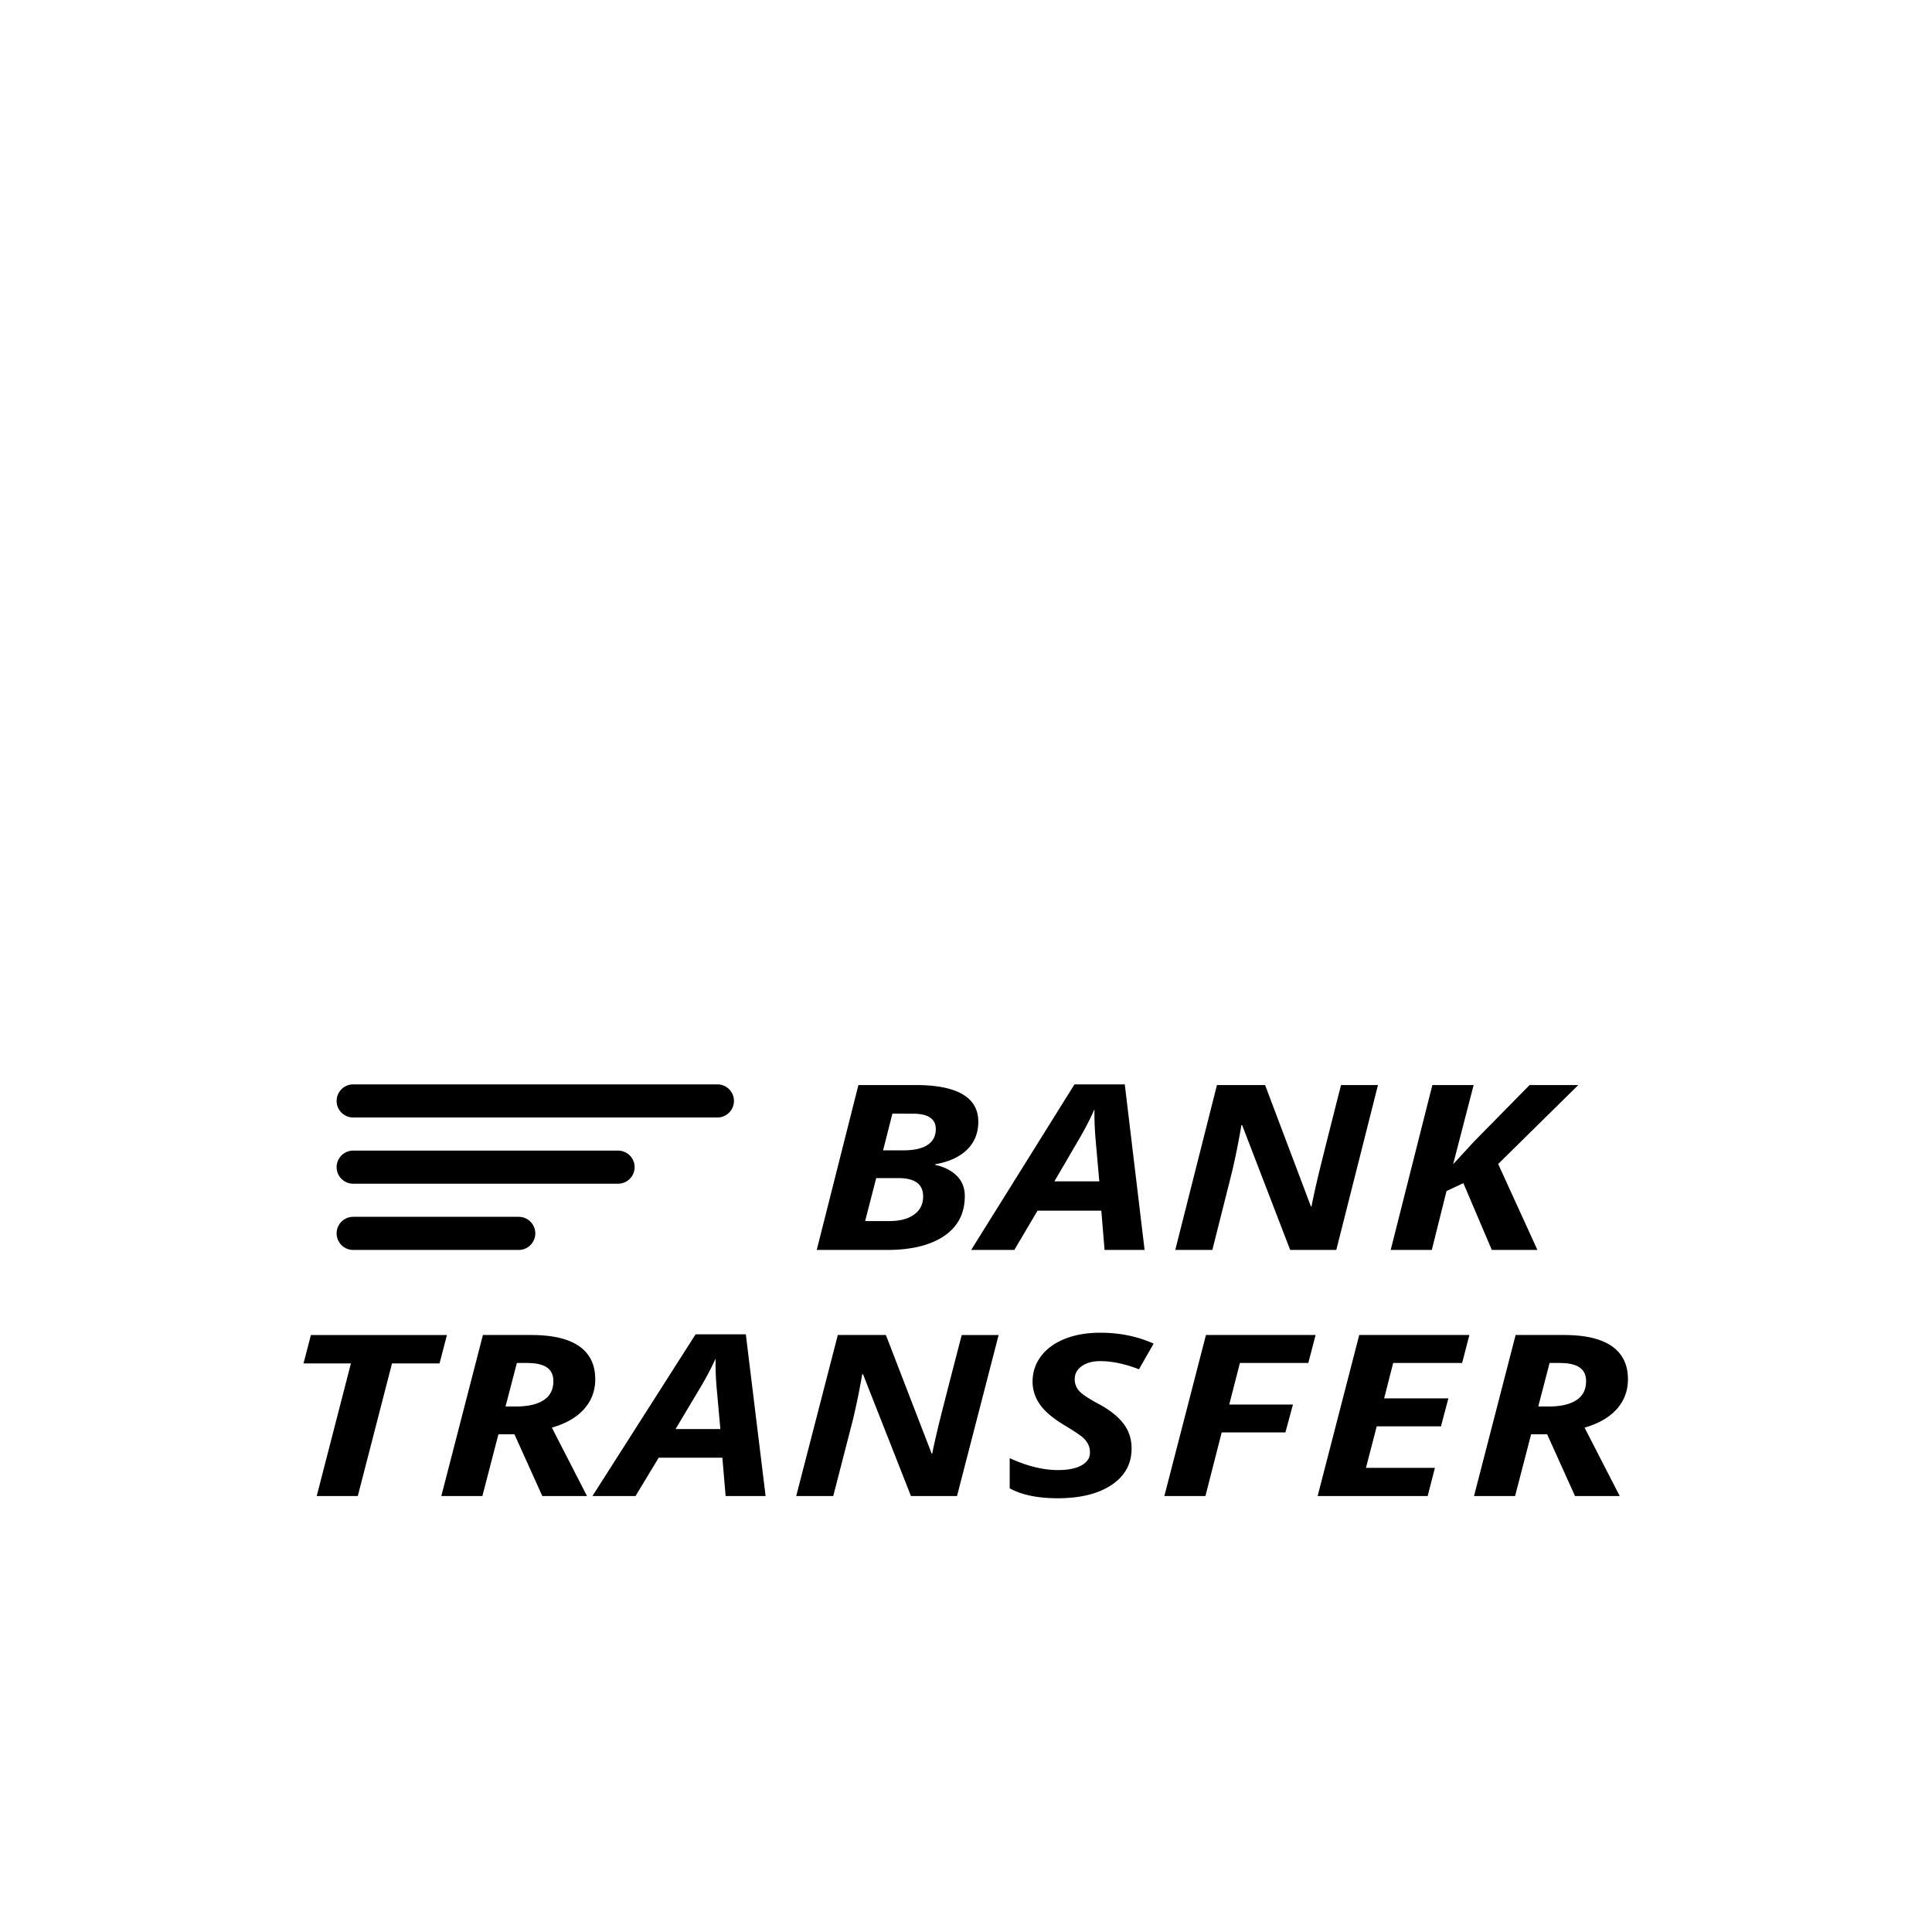 <svg viewBox="0 0 1195 1195" xmlns="http://www.w3.org/2000/svg"><path d="M221.3 925.358h-25.407l21.156-82.032h-29.317l4.578-17.582h84.142l-4.588 17.582h-29.399L221.3 925.359zm86.99-38.226l-9.923 38.226h-25.405l25.733-99.615h29.911c13.148 0 23.04 2.314 29.655 6.953 6.594 4.629 9.913 11.428 9.913 20.368 0 7.188-2.314 13.342-6.912 18.503-4.618 5.151-11.254 8.981-19.917 11.469l21.74 42.312h-27.658l-17.234-38.226h-9.902zm4.401-17.172h6.502c7.27 0 12.944-1.29 17-3.881s6.082-6.543 6.082-11.858c0-3.727-1.32-6.512-3.963-8.376-2.63-1.864-6.789-2.796-12.452-2.796h-6.165l-7.004 26.911zm134.124 31.682h-39.394l-14.326 23.706h-26.654l63.795-100.024h31.08l12.236 100.024h-24.73l-2.007-23.706zm-1.249-17.705l-2.15-23.849a182.982 182.982 0 0 1-.84-17.234v-2.457c-2.447 5.447-5.468 11.223-9.072 17.295l-15.657 26.235h27.72zm146.37 41.421h-28.478l-29.655-75.356h-.512l-.338 2.181c-1.782 9.81-3.615 18.575-5.488 26.296l-12.083 46.879h-22.907l25.733-99.615h29.737l28.324 73.38h.338c.666-3.441 1.751-8.377 3.257-14.777 1.495-6.4 6.502-25.938 14.991-58.593h22.825l-25.743 99.605zm107.982-29.43c0 9.493-4.106 16.999-12.329 22.518s-19.364 8.274-33.403 8.274c-12.288 0-22.169-2.048-29.655-6.134v-18.668c10.711 4.905 20.654 7.362 29.808 7.362 6.216 0 11.08-.962 14.582-2.898 3.502-1.925 5.253-4.567 5.253-7.926 0-1.956-.379-3.666-1.136-5.151-.747-1.474-1.822-2.846-3.195-4.116-1.403-1.27-4.843-3.584-10.332-6.963-7.659-4.485-13.066-8.94-16.169-13.353-3.113-4.393-4.669-9.144-4.669-14.233 0-5.858 1.721-11.09 5.171-15.708 3.431-4.608 8.346-8.192 14.694-10.762 6.37-2.56 13.67-3.84 21.955-3.84 12.042 0 23.071 2.243 33.065 6.738l-9.072 15.882c-8.663-3.358-16.66-5.048-23.992-5.048-4.618 0-8.397 1.024-11.326 3.072-2.96 2.048-4.423 4.752-4.423 8.1 0 2.775.912 5.192 2.755 7.26 1.822 2.068 5.93 4.803 12.33 8.212 6.706 3.635 11.734 7.639 15.072 12.032 3.36 4.362 5.018 9.482 5.018 15.35zm45.67 29.43h-25.405l25.733-99.615h67.81l-4.496 17.306h-42.312l-6.585 25.692h39.404l-4.669 17.234h-39.404l-10.076 39.383zm137.461 0h-68.055l25.733-99.615h68.137l-4.495 17.306H861.72l-5.59 21.872h39.74l-4.577 17.296h-39.74l-6.667 25.692h42.65l-4.486 17.449zm64-38.226l-9.923 38.226h-25.405l25.733-99.615h29.911c13.148 0 23.04 2.314 29.655 6.953 6.605 4.629 9.913 11.428 9.913 20.368 0 7.188-2.314 13.342-6.912 18.503-4.618 5.151-11.254 8.981-19.917 11.469l21.74 42.312h-27.658l-17.234-38.226h-9.902zm4.404-17.172h6.503c7.27 0 12.943-1.29 17-3.881s6.081-6.543 6.081-11.858c0-3.727-1.32-6.512-3.963-8.376-2.63-1.864-6.789-2.796-12.452-2.796h-6.164l-7.004 26.911zM566.48 671.14c12.738 0 22.354 1.894 28.866 5.683 6.502 3.799 9.758 9.452 9.758 16.978 0 6.974-2.304 12.728-6.922 17.275-4.618 4.526-11.182 7.547-19.692 9.031v.42c5.56 1.209 10.005 3.451 13.302 6.738 3.318 3.277 4.956 7.475 4.956 12.585 0 10.66-4.25 18.862-12.759 24.627s-20.275 8.653-35.298 8.653h-43.52l25.774-101.98h35.533zm-31.365 84.122h15.012c6.502 0 11.612-1.351 15.31-4.045 3.706-2.693 5.55-6.441 5.55-11.223 0-7.537-5.08-11.305-15.269-11.305h-13.762l-6.84 26.573zm11.1-43.736h12.421c6.728 0 11.776-1.137 15.135-3.389 3.37-2.263 5.048-5.499 5.048-9.728 0-6.37-4.73-9.564-14.183-9.564H551.97l-5.755 22.681zm134.983 37.315h-39.455l-14.346 24.279h-26.696l63.888-102.4h31.12l12.258 102.4h-24.77l-1.997-24.279zm-1.249-18.135l-2.16-24.412c-.563-6.093-.85-11.971-.85-17.644v-2.509c-2.447 5.581-5.468 11.489-9.083 17.705l-15.688 26.86h27.781zm146.586 42.414h-28.519l-29.696-77.148h-.512l-.338 2.233c-1.782 10.046-3.615 19.016-5.499 26.921l-12.093 47.995H726.94l25.774-101.98h29.778l28.365 75.12h.338c.665-3.522 1.761-8.571 3.256-15.135 1.505-6.553 6.503-26.553 15.012-59.986h22.856l-25.784 101.98zm124.405 0h-28.21l-17.593-41.298-10.434 4.885-9.083 36.413h-25.436l25.774-101.98h25.53l-12.678 48.968 13.18-14.305 34.11-34.663h30.115l-49.552 48.825 24.28 53.156zm-496.967-92.16c0-5.653-4.587-10.24-10.24-10.24h-225.28c-5.653 0-10.24 4.587-10.24 10.24 0 5.652 4.588 10.24 10.24 10.24h225.28c5.652 0 10.24-4.588 10.24-10.24zm-61.44 40.96c0-5.652-4.587-10.24-10.24-10.24h-163.84c-5.653 0-10.24 4.588-10.24 10.24 0 5.653 4.588 10.24 10.24 10.24h163.84c5.652 0 10.24-4.587 10.24-10.24zm-61.44 40.96c0-5.653-4.588-10.24-10.24-10.24h-102.4c-5.653 0-10.24 4.587-10.24 10.24 0 5.653 4.588 10.24 10.24 10.24h102.4c5.653 0 10.24-4.588 10.24-10.24z"/></svg>